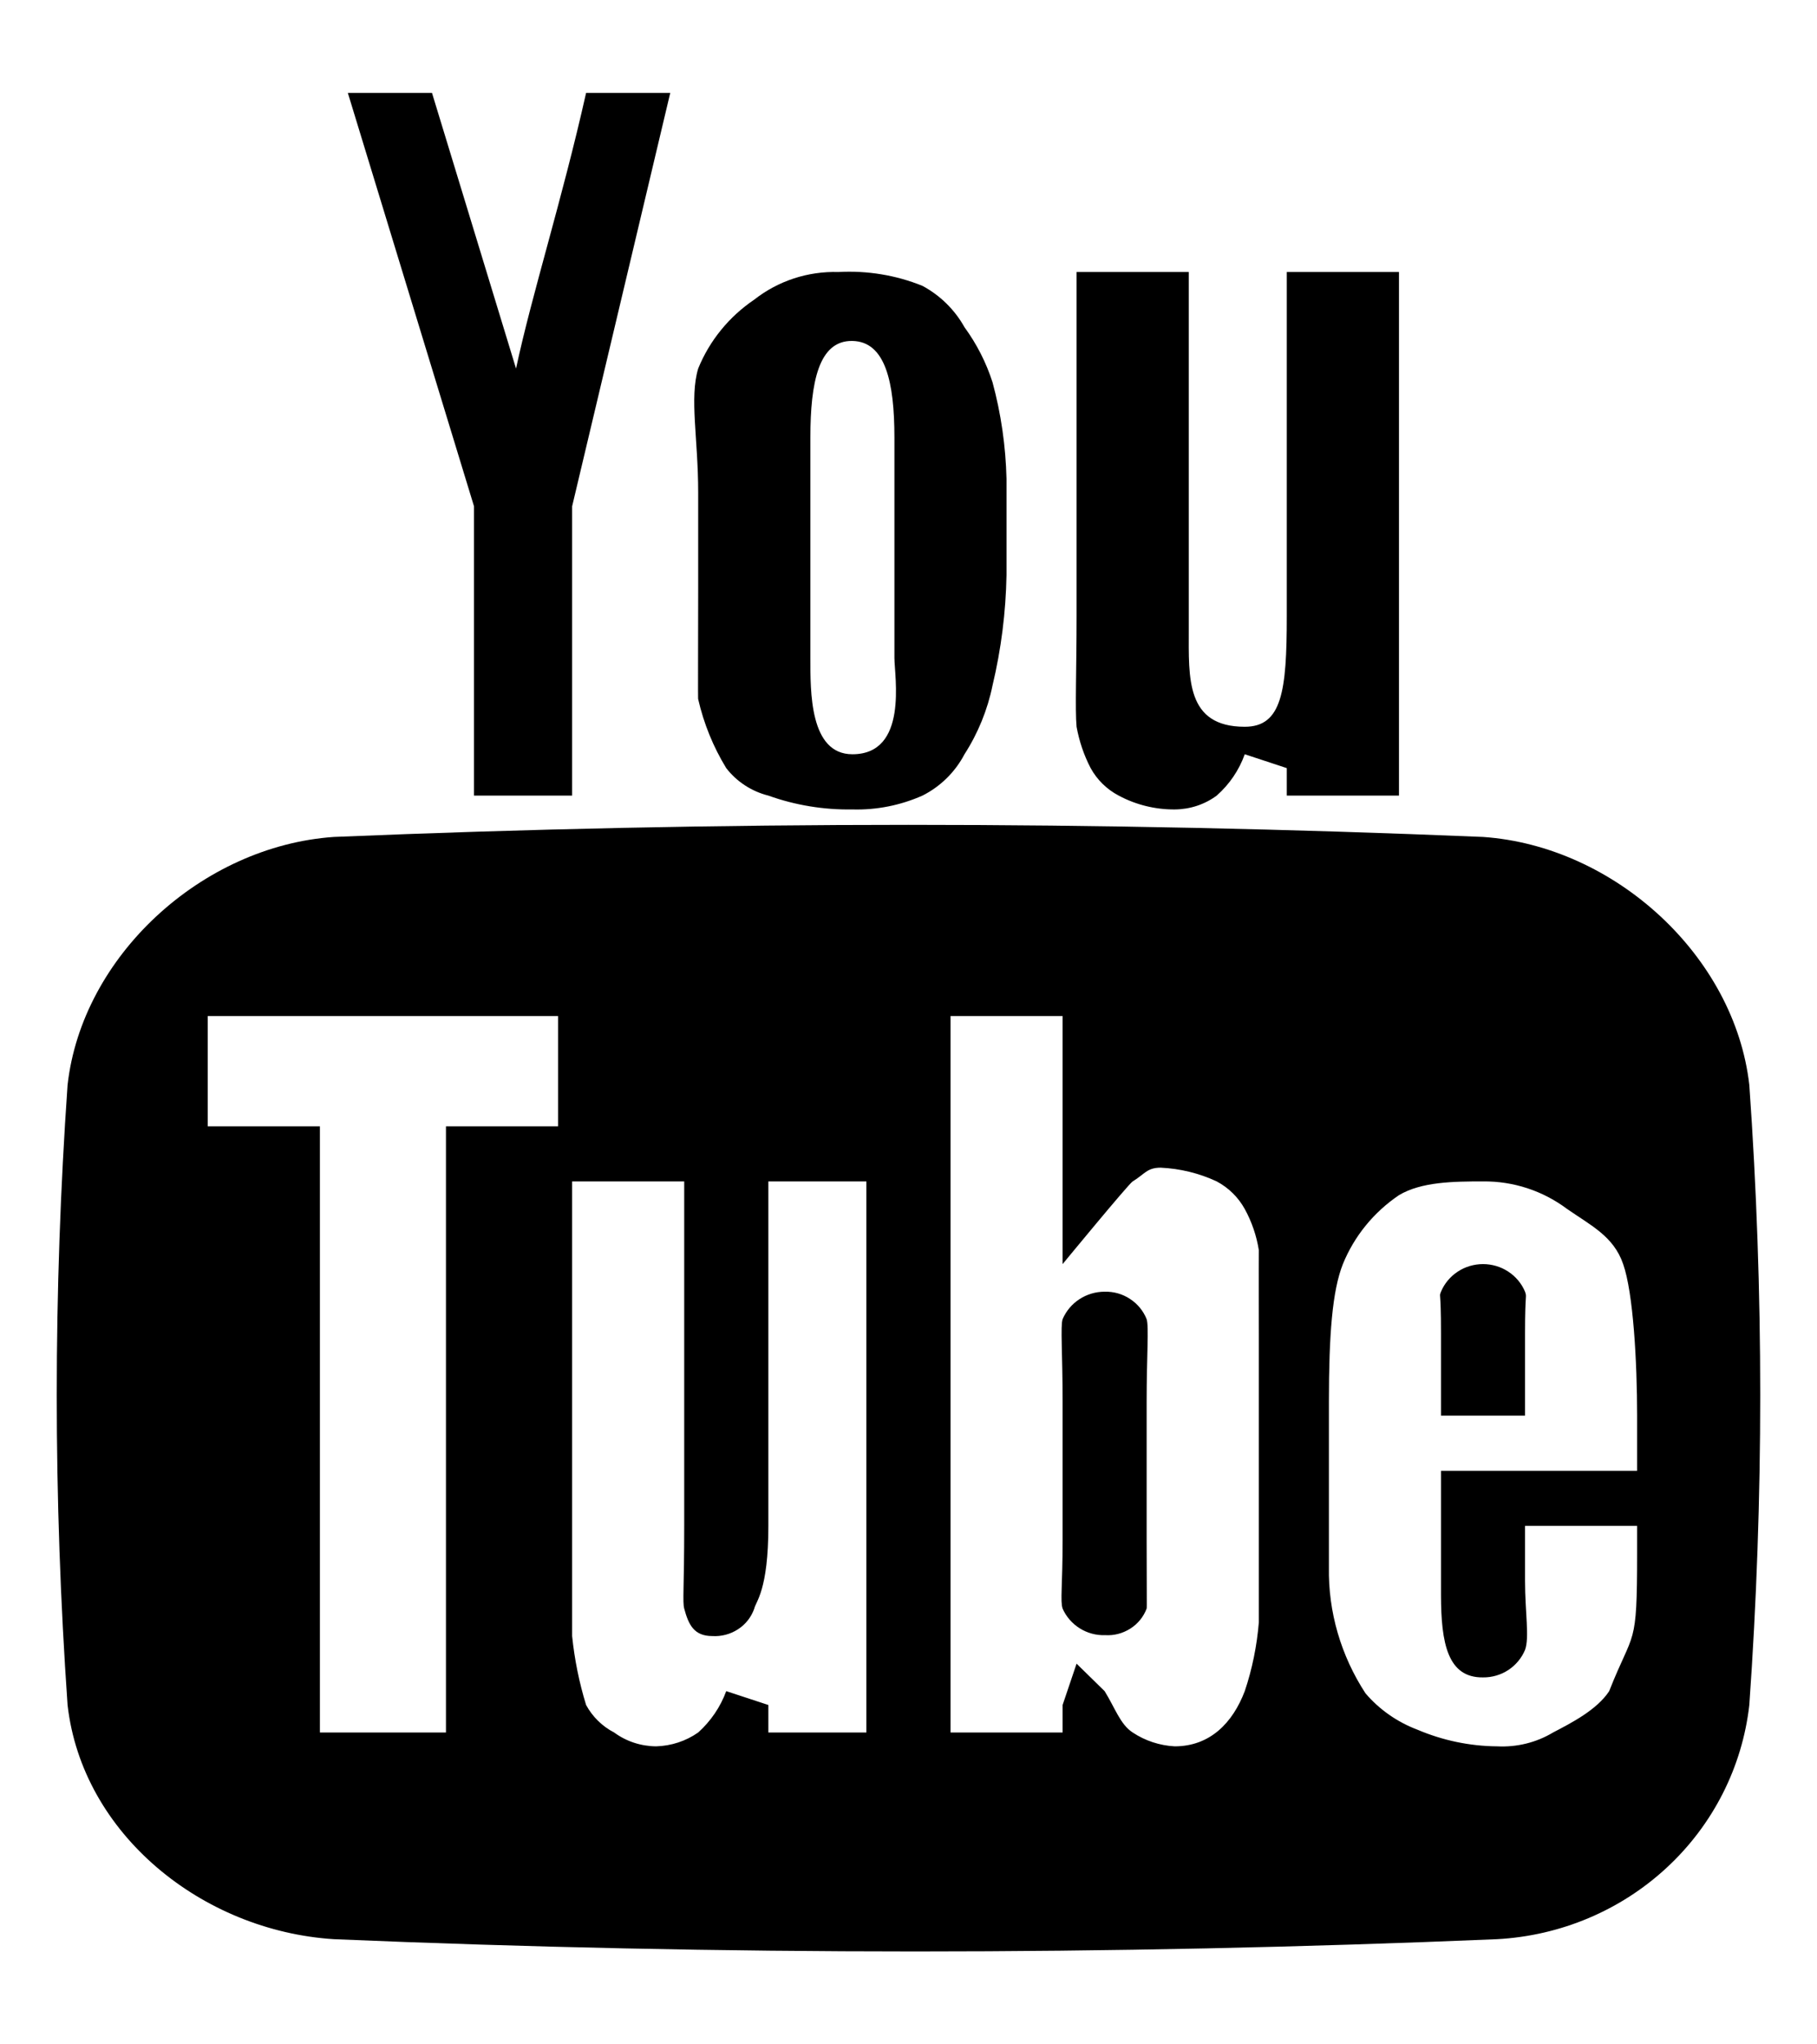 <svg width="16" height="18" viewBox="0 0 16 18" fill="inherit" xmlns="http://www.w3.org/2000/svg">
<path fill-rule="evenodd" clip-rule="evenodd" d="M9.48 2.395H10.468V5.55C10.468 5.968 10.441 6.399 10.961 6.399C11.288 6.399 11.331 6.086 11.331 5.428V2.395H12.319V7.005H11.331V6.763L10.961 6.641C10.911 6.781 10.826 6.906 10.714 7.005C10.607 7.084 10.478 7.126 10.344 7.127C10.172 7.128 10.002 7.086 9.851 7.005C9.746 6.95 9.66 6.865 9.604 6.763C9.544 6.648 9.503 6.525 9.48 6.399C9.466 6.251 9.48 5.883 9.48 5.428V2.395ZM6.148 4.336C6.148 3.86 6.07 3.506 6.148 3.245C6.248 2.999 6.42 2.788 6.642 2.638C6.852 2.473 7.114 2.387 7.383 2.395C7.635 2.381 7.889 2.422 8.123 2.517C8.279 2.601 8.407 2.727 8.493 2.881C8.601 3.029 8.684 3.192 8.74 3.366C8.815 3.643 8.856 3.928 8.863 4.215V5.064C8.857 5.391 8.816 5.716 8.74 6.035C8.696 6.25 8.612 6.456 8.493 6.641C8.411 6.797 8.282 6.925 8.123 7.005C7.929 7.091 7.718 7.133 7.506 7.127C7.254 7.131 7.003 7.09 6.766 7.005C6.618 6.968 6.487 6.882 6.395 6.763C6.28 6.575 6.197 6.37 6.148 6.156C6.145 6.168 6.148 5.626 6.148 5.186V4.336ZM3.804 0.818L4.544 3.245C4.685 2.585 4.947 1.77 5.161 0.818H5.902L5.038 4.458V7.005H4.174V4.458L3.063 0.818H3.804ZM15.404 15.012C15.342 15.558 15.085 16.066 14.678 16.443C14.271 16.821 13.741 17.044 13.182 17.074C9.765 17.218 6.351 17.218 2.94 17.074C1.779 17 0.724 16.148 0.595 15.012C0.468 13.194 0.468 11.37 0.595 9.553C0.722 8.417 1.779 7.449 2.94 7.369C6.356 7.227 9.642 7.227 13.059 7.369C14.219 7.449 15.275 8.417 15.404 9.553C15.532 11.37 15.532 13.194 15.404 15.012ZM7.506 6.641C8 6.641 7.876 5.954 7.876 5.792V3.851C7.876 3.366 7.797 3.007 7.506 3.002C7.209 2.996 7.136 3.366 7.136 3.851V5.792C7.136 6.086 7.128 6.641 7.506 6.641ZM1.829 9.917H2.817V15.254H3.927V9.917H4.914V8.946H1.829V9.917ZM6.766 13.435C6.766 14.005 6.654 14.102 6.642 14.163C6.616 14.237 6.566 14.302 6.499 14.345C6.432 14.389 6.352 14.41 6.272 14.405C6.11 14.405 6.063 14.304 6.025 14.163C6.009 14.104 6.025 13.978 6.025 13.435V10.402H5.038V14.405C5.059 14.611 5.1 14.814 5.161 15.012C5.217 15.115 5.303 15.2 5.408 15.254C5.515 15.333 5.645 15.375 5.778 15.376C5.911 15.372 6.04 15.33 6.148 15.254C6.259 15.154 6.344 15.029 6.395 14.89L6.766 15.012V15.254H7.629V10.402H6.766V13.435ZM10.961 10.645C10.904 10.542 10.819 10.458 10.714 10.402C10.56 10.33 10.392 10.289 10.221 10.281C10.099 10.281 10.08 10.338 9.974 10.402C9.937 10.425 9.357 11.13 9.357 11.13V8.946H8.37V15.254H9.357V15.012L9.48 14.648L9.727 14.89C9.821 15.042 9.864 15.182 9.974 15.254C10.084 15.327 10.212 15.369 10.344 15.376C10.655 15.376 10.855 15.169 10.961 14.89C11.027 14.694 11.068 14.49 11.085 14.284V11.736C11.085 11.746 11.083 11.126 11.085 11.008C11.065 10.881 11.023 10.758 10.961 10.645ZM10.097 13.556C10.097 14.004 10.1 14.161 10.097 14.163C10.07 14.235 10.02 14.297 9.954 14.339C9.888 14.381 9.811 14.402 9.732 14.397C9.653 14.4 9.575 14.379 9.508 14.337C9.441 14.295 9.388 14.234 9.357 14.163C9.335 14.097 9.357 13.966 9.357 13.556V12.343C9.357 11.916 9.337 11.675 9.357 11.615C9.388 11.543 9.439 11.482 9.505 11.439C9.571 11.396 9.648 11.373 9.727 11.373C9.807 11.371 9.885 11.393 9.951 11.437C10.017 11.48 10.068 11.542 10.097 11.615C10.118 11.681 10.097 11.939 10.097 12.343V13.556ZM12.689 12.95H14.416V12.464C14.416 11.992 14.382 11.382 14.293 11.13C14.21 10.886 14.009 10.79 13.8 10.645C13.587 10.485 13.327 10.399 13.059 10.402C12.799 10.402 12.517 10.405 12.319 10.523C12.097 10.673 11.925 10.884 11.825 11.13C11.732 11.364 11.702 11.75 11.702 12.343V13.799C11.695 14.192 11.808 14.578 12.024 14.909C12.147 15.053 12.305 15.163 12.483 15.23C12.704 15.324 12.942 15.374 13.182 15.376C13.356 15.385 13.528 15.343 13.676 15.254C13.835 15.171 14.062 15.055 14.17 14.89C14.387 14.339 14.416 14.526 14.416 13.677V13.435H13.429V13.92C13.429 14.194 13.469 14.419 13.429 14.527C13.399 14.599 13.348 14.66 13.282 14.704C13.216 14.747 13.138 14.77 13.059 14.769C12.749 14.773 12.689 14.471 12.689 14.041V12.95ZM12.689 11.736C12.689 11.339 12.67 11.427 12.689 11.373C12.719 11.301 12.771 11.239 12.837 11.196C12.902 11.153 12.98 11.13 13.059 11.13C13.138 11.13 13.216 11.153 13.281 11.196C13.347 11.239 13.399 11.301 13.429 11.373C13.447 11.428 13.429 11.367 13.429 11.736V12.464H12.689V11.736Z" fill="inherit"/>
</svg>
